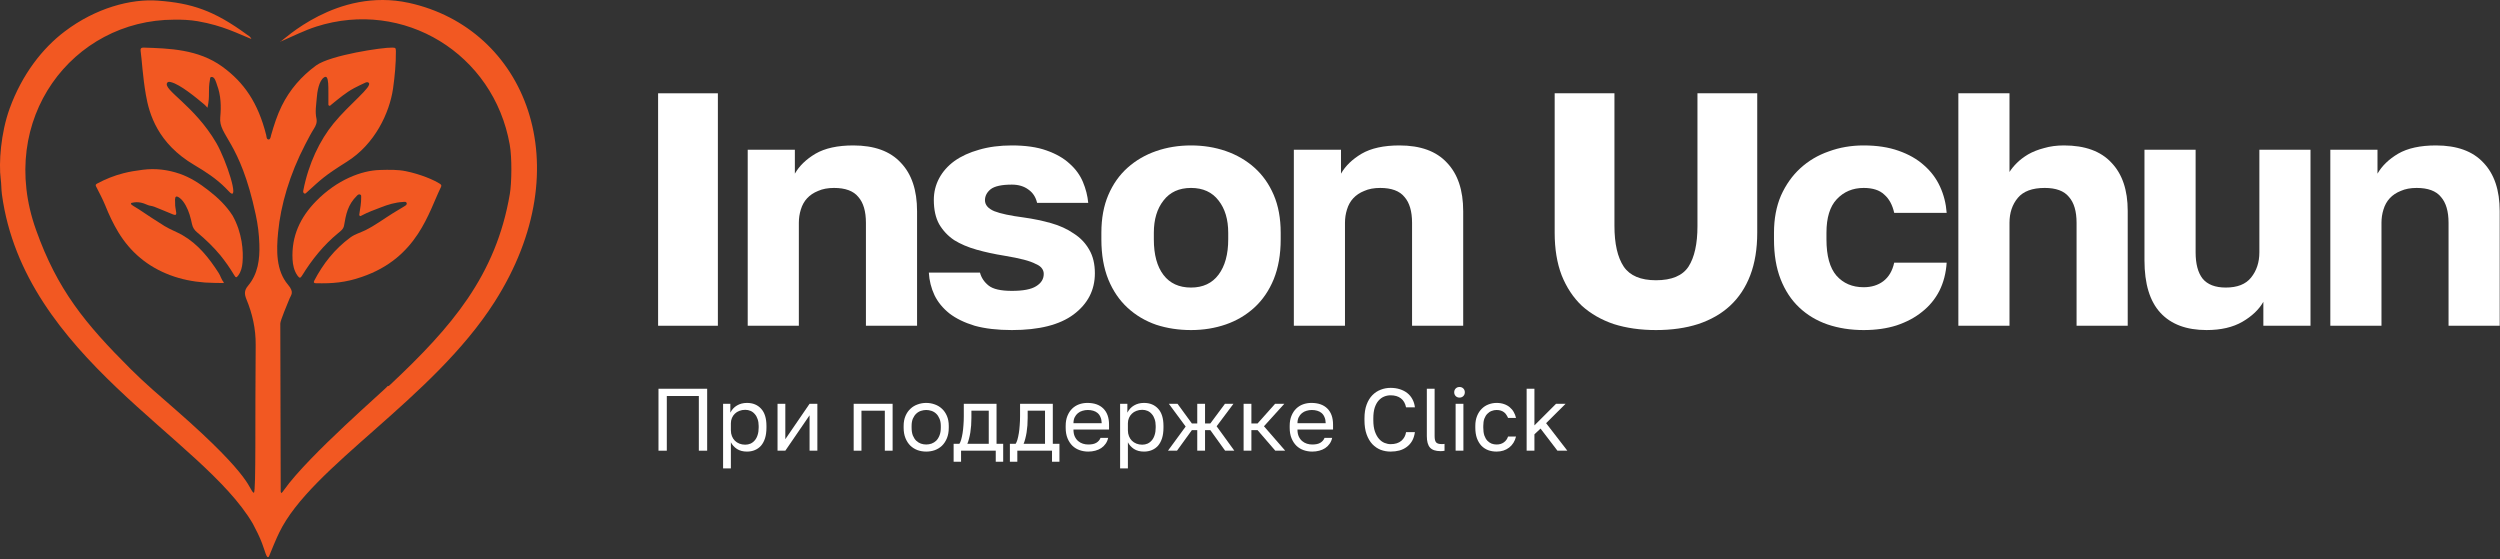 <svg width="1243" height="278" viewBox="0 0 1243 278" fill="none" xmlns="http://www.w3.org/2000/svg">
<rect x="0" y="0" width="1243" height="278" fill="#333333" stroke="none"/>
<path d="M172.415 80.441C161.093 87.563 159.773 89.089 152.361 95.804C152.056 96.109 151.701 96.466 151.244 96.16C150.736 95.855 150.685 95.296 150.787 94.787C153.427 81.153 159.063 69.707 165.815 61.415C173.786 51.647 185.361 42.999 183.331 41.167C182.823 40.71 182.163 40.862 181.605 41.117C179.777 41.981 177.898 42.846 176.071 43.813C171.907 46.051 168.353 49.103 164.698 52.054C164.393 52.309 164.089 52.817 163.581 52.512C163.175 52.309 163.276 51.8 163.276 51.444C163.175 43.864 163.835 36.538 161.043 38.522C158.555 40.252 157.692 45.695 157.489 48.747C157.235 52.156 156.575 55.513 157.336 58.922C157.743 60.804 157.083 62.483 156.067 64.009C154.493 66.502 153.173 69.147 151.802 71.742C143.933 86.851 139.567 102.112 138.298 115.288C137.384 124.547 137.181 134.467 143.222 141.589C146.472 145.405 144.644 146.677 143.984 148.406C143.07 150.696 139.262 159.598 139.364 160.921C139.364 160.921 139.364 169.518 139.567 243.283C139.567 243.894 139.415 244.555 139.871 245.166C140.481 244.708 140.836 244.148 141.191 243.639C153.427 226.292 192.825 192.564 192.723 191.953C193.332 192.055 193.688 191.597 194.043 191.241C224.454 162.701 246.59 137.113 253.495 96.415C254.409 91.022 254.612 78.406 253.444 71.945C245.473 26.669 200.694 -0.701 157.184 13.239C151.244 15.172 145.608 18.02 139.871 20.513C139.668 20.462 139.465 20.31 139.364 20.666L139.415 20.717L139.465 20.666C140.582 20.361 167.49 -6.398 203.334 1.436C260.907 14.052 289.389 81.865 245.93 150.085C214.96 198.668 154.747 231.735 138.805 264.853C138.551 265.362 137.536 267.295 133.881 276.299C133.728 276.656 133.627 277.012 133.221 277.012C132.053 276.961 131.697 272.433 128.194 265.26C127.991 264.853 126.011 260.987 125.707 260.376C100.626 217.491 11.982 177.658 0.964 96.72C0.609 94.126 0.711 91.531 0.355 88.987C-0.66 81.153 0.355 66.146 4.823 53.886C10.966 36.996 21.12 23.973 32.188 15.63C47.622 3.929 65.138 -0.701 78.541 0.317C95.397 1.589 106.363 5.201 122.711 17.156C123.473 17.715 124.488 18.122 124.996 19.394C118.853 17.003 111.034 12.73 98.24 10.542C94.432 9.881 90.523 9.728 86.614 9.779C36.199 9.83 -1.828 59.075 17.922 114.322C28.533 144.082 42.24 160.819 64.935 183.457C72.093 190.63 79.81 197.142 87.426 203.806C127.179 238.552 123.32 243.436 126.265 245.064C127.331 243.538 126.773 208.487 127.128 171.401C127.179 163.465 125.504 155.986 122.508 148.762C121.493 146.27 121.391 144.387 123.27 142.149C128.296 136.197 129.21 128.871 128.956 121.444C128.804 116.458 128.194 111.524 127.128 106.64C119.31 69.91 108.597 67.519 109.511 58.311C110.019 52.919 109.866 47.374 107.886 42.185C107.48 41.066 106.769 37.81 104.942 38.319C104.434 38.471 104.485 38.878 104.434 39.285C103.266 45.492 104.586 47.018 103.165 53.58C102.555 52.919 102.098 52.359 101.54 51.901C97.783 48.798 89.66 41.931 84.887 40.811C84.278 40.659 83.567 40.557 83.161 41.117C80.674 44.525 96.666 52.359 107.582 71.131C112.506 79.627 119.259 100.383 114.233 95.601C113.522 94.939 112.913 94.227 112.202 93.515C107.582 88.835 102.149 85.325 96.565 82.018C78.389 71.284 74.175 56.633 72.55 47.272C70.926 38.013 70.57 29.874 69.91 25.295C69.758 24.125 70.215 23.616 71.433 23.667C84.075 24.074 98.494 24.43 110.526 33.13C121.239 40.913 128.296 50.986 132.357 67.163C132.561 67.977 132.459 69.351 133.576 69.351C134.439 69.351 134.591 68.028 134.794 67.214C136.216 62.229 137.79 57.294 140.075 52.665C144.085 44.525 149.873 37.912 157.133 32.57C164.241 27.381 190.337 23.515 195.008 23.667C196.683 23.718 196.785 23.82 196.836 25.448C196.886 31.705 196.277 37.912 195.414 44.118C193.637 56.073 186.478 71.64 172.415 80.441Z" fill="#F25822"/>
<path d="M120.579 130.552C120.376 132.79 119.868 135.028 118.497 136.911C117.533 138.182 117.279 138.182 116.416 136.758C114.385 133.35 112.1 130.094 109.613 126.991C106.16 122.819 102.251 119.054 98.088 115.595C96.717 114.476 95.803 113.153 95.448 111.373C94.788 108.219 93.975 105.115 92.401 102.267C91.538 100.69 90.523 99.214 89.051 98.197C87.68 97.281 87.071 97.637 87.02 99.265C87.02 99.825 87.071 100.384 87.071 100.995C86.969 102.623 87.477 104.2 87.629 105.828C87.68 106.692 87.375 107.099 86.461 106.743C86.157 106.642 85.852 106.591 85.598 106.438C82.603 105.268 79.658 103.894 76.663 102.775C75.495 102.317 74.277 102.368 73.16 101.809C70.824 100.74 68.438 100.181 65.849 100.791C65.595 100.842 65.189 100.791 65.138 101.198C65.087 101.554 65.341 101.707 65.595 101.91C66.661 102.724 67.879 103.284 68.996 104.047C73.21 106.947 77.577 109.694 81.892 112.441C84.735 114.171 87.883 115.29 90.726 116.918C98.494 121.395 103.926 128.262 108.699 135.69C109.663 137.165 110.019 138.946 111.237 140.319L111.186 140.726C108.089 140.675 104.992 140.675 101.896 140.472C95.905 140.014 90.117 138.895 84.481 136.758C73.464 132.587 64.884 125.464 58.792 115.392C56.253 111.169 54.172 106.743 52.344 102.165C51.075 99.062 49.501 96.111 47.978 93.11C47.673 92.499 47.165 91.889 48.282 91.278C52.445 89.04 56.761 87.31 61.33 86.14C64.478 85.326 67.727 84.817 70.977 84.41C77.272 83.596 83.415 84.359 89.355 86.394C94.635 88.226 99.255 91.227 103.622 94.636C108.242 98.197 112.456 102.216 115.654 107.201C120.427 115.697 121.087 124.905 120.579 130.552Z" fill="#F25822"/>
<path d="M157.032 140.825C156.27 140.825 155.762 140.52 156.219 139.604C160.636 131.109 166.475 123.732 174.243 118.034C176.477 116.406 179.167 115.694 181.655 114.473C186.478 112.082 190.743 108.877 195.312 106.029C197.14 104.909 198.968 103.841 200.795 102.722C201.455 102.315 202.42 101.857 202.217 101.043C201.963 100.026 200.897 100.433 200.186 100.433C196.429 100.636 192.825 101.755 189.321 103.129C186.123 104.35 182.874 105.52 179.827 107.148C179.574 107.3 179.218 107.606 178.863 107.3C178.457 106.995 178.66 106.588 178.71 106.181C179.117 103.485 179.624 100.84 179.574 98.092C179.574 97.584 179.726 96.973 179.066 96.719C178.457 96.465 177.949 96.821 177.543 97.228C172.821 101.806 172.009 106.69 171.044 112.235C170.74 113.914 169.369 114.88 168.201 115.847C160.941 121.799 155.153 128.972 150.228 136.959C149.365 138.383 148.908 138.434 147.893 137.01C146.218 134.619 145.608 131.821 145.456 128.972C144.847 117.424 149.315 107.962 157.235 99.924C167.541 89.444 179.726 84.713 189.017 84.51C193.281 84.408 197.597 84.255 201.811 85.12C209.02 86.595 215.62 89.393 218.717 91.377C219.428 91.835 219.631 92.242 219.225 93.056C213.133 105.367 207.7 128.209 179.929 137.671C171.806 140.52 165.206 141.029 157.032 140.825Z" fill="#F25822"/>
<path d="M1158.64 74.455H1182.09V86.343C1184.29 82.49 1187.7 79.188 1192.32 76.436C1197.06 73.684 1203.33 72.309 1211.15 72.309C1221.6 72.309 1229.47 75.17 1234.76 80.894C1240.15 86.508 1242.85 94.543 1242.85 104.999V161.96H1217.42V110.778C1217.42 105.054 1216.15 100.762 1213.62 97.9C1211.2 94.928 1207.18 93.442 1201.57 93.442C1198.49 93.442 1195.85 93.937 1193.65 94.928C1191.44 95.808 1189.63 97.019 1188.2 98.56C1186.77 100.101 1185.72 101.972 1185.06 104.174C1184.4 106.265 1184.07 108.466 1184.07 110.778V161.96H1158.64V74.455Z" fill="white"/>
<path d="M1097.1 164.105C1087.09 164.105 1079.44 161.243 1074.16 155.519C1068.87 149.796 1066.23 141.1 1066.23 129.433V74.453H1091.66V125.47C1091.66 131.194 1092.81 135.542 1095.12 138.514C1097.55 141.485 1101.4 142.971 1106.68 142.971C1112.4 142.971 1116.59 141.32 1119.23 138.018C1121.98 134.606 1123.36 130.423 1123.36 125.47V74.453H1148.78V161.958H1125.34V150.071C1123.14 153.923 1119.67 157.225 1114.94 159.977C1110.2 162.729 1104.26 164.105 1097.1 164.105Z" fill="white"/>
<path d="M973.694 46.387H999.12V85.516C1000 84.085 1001.21 82.6 1002.75 81.059C1004.29 79.518 1006.16 78.087 1008.37 76.766C1010.68 75.445 1013.32 74.399 1016.29 73.629C1019.26 72.748 1022.57 72.308 1026.2 72.308C1036.65 72.308 1044.52 75.17 1049.81 80.894C1055.2 86.507 1057.9 94.487 1057.9 104.834V161.96H1032.47V110.777C1032.47 105.054 1031.21 100.761 1028.67 97.899C1026.25 94.927 1022.24 93.441 1016.62 93.441C1010.46 93.441 1006 95.093 1003.25 98.394C1000.5 101.697 999.12 105.824 999.12 110.777V161.96H973.694V46.387Z" fill="white"/>
<path d="M926.607 164.107C920.113 164.107 914.115 163.171 908.611 161.3C903.218 159.429 898.54 156.622 894.577 152.879C890.615 149.137 887.533 144.459 885.331 138.846C883.13 133.232 882.029 126.628 882.029 119.033V115.731C882.029 108.797 883.185 102.633 885.496 97.239C887.918 91.846 891.11 87.333 895.073 83.701C899.145 79.958 903.878 77.152 909.271 75.281C914.665 73.299 920.444 72.309 926.607 72.309C933.212 72.309 938.99 73.189 943.943 74.95C949.007 76.711 953.244 79.133 956.656 82.215C960.069 85.187 962.71 88.709 964.581 92.781C966.453 96.854 967.553 101.202 967.883 105.825H941.797C940.916 101.862 939.265 98.835 936.844 96.744C934.532 94.543 931.12 93.442 926.607 93.442C921.214 93.442 916.756 95.313 913.234 99.055C909.822 102.688 908.116 108.246 908.116 115.731V119.033C908.116 127.178 909.767 133.177 913.069 137.029C916.481 140.882 920.994 142.808 926.607 142.808C930.46 142.808 933.707 141.817 936.349 139.836C939.1 137.745 940.916 134.663 941.797 130.59H967.883C967.553 135.764 966.342 140.442 964.251 144.624C962.16 148.697 959.298 152.164 955.666 155.026C952.144 157.888 947.906 160.144 942.953 161.795C938.11 163.336 932.661 164.107 926.607 164.107Z" fill="white"/>
<path d="M823.34 164.106C815.635 164.106 808.646 163.115 802.372 161.134C796.208 159.043 790.925 156.016 786.522 152.053C782.229 147.981 778.872 142.918 776.451 136.864C774.139 130.81 772.983 123.766 772.983 115.73V46.387H802.702V112.263C802.702 121.179 804.243 127.948 807.325 132.571C810.407 137.084 815.745 139.34 823.34 139.34C831.155 139.34 836.549 137.084 839.52 132.571C842.492 127.948 843.978 121.234 843.978 112.428V46.387H873.697V115.73C873.697 123.766 872.541 130.81 870.23 136.864C867.918 142.918 864.561 147.981 860.158 152.053C855.866 156.016 850.582 159.043 844.308 161.134C838.145 163.115 831.155 164.106 823.34 164.106Z" fill="white"/>
<path d="M643.299 74.455H666.744V86.343C668.946 82.49 672.358 79.188 676.981 76.436C681.714 73.684 687.987 72.309 695.802 72.309C706.259 72.309 714.129 75.17 719.412 80.894C724.806 86.508 727.502 94.543 727.502 104.999V161.96H702.076V110.778C702.076 105.054 700.811 100.762 698.279 97.9C695.857 94.928 691.84 93.442 686.226 93.442C683.144 93.442 680.503 93.937 678.301 94.928C676.1 95.808 674.284 97.019 672.853 98.56C671.422 100.101 670.376 101.972 669.716 104.174C669.056 106.265 668.725 108.466 668.725 110.778V161.96H643.299V74.455Z" fill="white"/>
<path d="M592.181 164.107C586.017 164.107 580.239 163.226 574.845 161.465C569.452 159.594 564.719 156.787 560.646 153.045C556.574 149.302 553.382 144.624 551.07 139.011C548.759 133.287 547.603 126.628 547.603 119.033V115.731C547.603 108.576 548.759 102.303 551.07 96.909C553.382 91.516 556.574 87.003 560.646 83.371C564.719 79.738 569.452 76.987 574.845 75.115C580.239 73.244 586.017 72.309 592.181 72.309C598.345 72.309 604.124 73.244 609.517 75.115C614.911 76.987 619.643 79.738 623.716 83.371C627.789 87.003 630.981 91.516 633.292 96.909C635.604 102.303 636.759 108.576 636.759 115.731V119.033C636.759 126.518 635.604 133.122 633.292 138.846C630.981 144.459 627.789 149.137 623.716 152.879C619.643 156.622 614.911 159.429 609.517 161.3C604.124 163.171 598.345 164.107 592.181 164.107ZM592.181 142.973C598.125 142.973 602.693 140.827 605.885 136.534C609.077 132.241 610.673 126.408 610.673 119.033V115.731C610.673 109.127 609.077 103.788 605.885 99.716C602.693 95.533 598.125 93.442 592.181 93.442C586.237 93.442 581.67 95.533 578.478 99.716C575.286 103.788 573.689 109.127 573.689 115.731V119.033C573.689 126.628 575.286 132.517 578.478 136.699C581.67 140.882 586.237 142.973 592.181 142.973Z" fill="white"/>
<path d="M503.096 164.107C495.941 164.107 489.777 163.391 484.604 161.96C479.541 160.419 475.358 158.383 472.056 155.851C468.754 153.21 466.278 150.183 464.627 146.771C462.976 143.248 462.04 139.506 461.82 135.544H487.246C487.906 138.075 489.337 140.221 491.539 141.983C493.74 143.744 497.592 144.624 503.096 144.624C508.709 144.624 512.727 143.854 515.148 142.313C517.68 140.772 518.946 138.736 518.946 136.204C518.946 135.213 518.671 134.333 518.12 133.562C517.57 132.682 516.524 131.911 514.983 131.251C513.552 130.48 511.571 129.765 509.04 129.104C506.508 128.444 503.261 127.784 499.298 127.123C494.455 126.353 489.888 125.362 485.595 124.151C481.302 122.941 477.56 121.345 474.368 119.363C471.286 117.272 468.809 114.63 466.938 111.438C465.177 108.246 464.296 104.229 464.296 99.386C464.296 95.533 465.177 91.956 466.938 88.654C468.699 85.352 471.231 82.49 474.533 80.069C477.945 77.647 482.018 75.776 486.751 74.455C491.594 73.024 497.042 72.309 503.096 72.309C509.92 72.309 515.644 73.134 520.267 74.785C525 76.436 528.852 78.638 531.824 81.389C534.796 84.031 536.997 87.058 538.428 90.47C539.859 93.882 540.74 97.349 541.07 100.872H515.644C514.983 98.01 513.552 95.808 511.351 94.267C509.15 92.616 506.398 91.791 503.096 91.791C498.033 91.791 494.51 92.561 492.529 94.102C490.658 95.643 489.722 97.46 489.722 99.551C489.722 101.862 491.263 103.678 494.345 104.999C497.427 106.21 502.325 107.256 509.04 108.136C513.773 108.797 518.285 109.732 522.578 110.943C526.871 112.154 530.613 113.86 533.805 116.061C537.107 118.153 539.694 120.849 541.565 124.151C543.436 127.343 544.372 131.251 544.372 135.874C544.372 144.239 540.85 151.063 533.805 156.347C526.871 161.52 516.634 164.107 503.096 164.107Z" fill="white"/>
<path d="M371.761 74.455H395.206V86.343C397.407 82.49 400.819 79.188 405.442 76.436C410.175 73.684 416.449 72.309 424.264 72.309C434.72 72.309 442.59 75.17 447.874 80.894C453.267 86.508 455.964 94.543 455.964 104.999V161.96H430.538V110.778C430.538 105.054 429.272 100.762 426.74 97.9C424.319 94.928 420.301 93.442 414.688 93.442C411.606 93.442 408.964 93.937 406.763 94.928C404.561 95.808 402.745 97.019 401.314 98.56C399.883 100.101 398.838 101.972 398.177 104.174C397.517 106.265 397.187 108.466 397.187 110.778V161.96H371.761V74.455Z" fill="white"/>
<path d="M327.208 46.387H356.927V161.96H327.208V46.387Z" fill="white"/>
<path d="M759.044 193.285H762.916V211.501L773.652 200.765H778.404L768.724 210.401L779.284 224.085H774.356L765.952 213.085L762.916 215.945V224.085H759.044V193.285Z" fill="white"/>
<path d="M744.087 224.528C742.591 224.528 741.198 224.293 739.907 223.824C738.617 223.325 737.502 222.592 736.563 221.624C735.625 220.627 734.877 219.38 734.319 217.884C733.791 216.388 733.527 214.643 733.527 212.648V211.768C733.527 209.891 733.821 208.233 734.407 206.796C734.994 205.359 735.771 204.171 736.739 203.232C737.707 202.264 738.822 201.545 740.083 201.076C741.374 200.577 742.709 200.328 744.087 200.328C745.466 200.328 746.698 200.519 747.783 200.9C748.898 201.281 749.851 201.809 750.643 202.484C751.465 203.159 752.125 203.951 752.623 204.86C753.151 205.769 753.533 206.752 753.767 207.808H749.807C749.573 207.251 749.294 206.737 748.971 206.268C748.678 205.769 748.297 205.344 747.827 204.992C747.387 204.64 746.859 204.361 746.243 204.156C745.627 203.951 744.909 203.848 744.087 203.848C743.237 203.848 742.415 204.009 741.623 204.332C740.831 204.625 740.127 205.095 739.511 205.74C738.895 206.356 738.397 207.163 738.015 208.16C737.663 209.157 737.487 210.36 737.487 211.768V212.648C737.487 214.144 737.663 215.435 738.015 216.52C738.397 217.576 738.895 218.441 739.511 219.116C740.127 219.761 740.831 220.245 741.623 220.568C742.415 220.861 743.237 221.008 744.087 221.008C745.525 221.008 746.727 220.656 747.695 219.952C748.693 219.248 749.397 218.28 749.807 217.048H753.767C753.21 219.365 752.066 221.199 750.335 222.548C748.605 223.868 746.522 224.528 744.087 224.528Z" fill="white"/>
<path d="M723.734 200.766H727.606V224.086H723.734V200.766ZM725.67 197.686C724.907 197.686 724.276 197.437 723.778 196.938C723.279 196.44 723.03 195.809 723.03 195.046C723.03 194.284 723.279 193.653 723.778 193.154C724.276 192.656 724.907 192.406 725.67 192.406C726.432 192.406 727.063 192.656 727.562 193.154C728.06 193.653 728.31 194.284 728.31 195.046C728.31 195.809 728.06 196.44 727.562 196.938C727.063 197.437 726.432 197.686 725.67 197.686Z" fill="white"/>
<path d="M716.24 224.305C713.805 224.305 712.06 223.718 711.004 222.545C709.948 221.372 709.42 219.465 709.42 216.825V193.285H713.292V216.825C713.292 218.35 713.541 219.392 714.04 219.949C714.539 220.506 715.419 220.785 716.68 220.785C717.003 220.785 717.281 220.785 717.516 220.785C717.751 220.756 717.985 220.726 718.22 220.697V224.129C717.985 224.188 717.648 224.232 717.208 224.261C716.797 224.29 716.475 224.305 716.24 224.305Z" fill="white"/>
<path d="M691.394 224.528C689.663 224.528 688.021 224.234 686.466 223.648C684.911 223.032 683.533 222.093 682.33 220.832C681.127 219.541 680.174 217.913 679.47 215.948C678.766 213.982 678.414 211.636 678.414 208.908V208.028C678.414 205.388 678.766 203.114 679.47 201.208C680.174 199.301 681.127 197.732 682.33 196.5C683.533 195.268 684.911 194.358 686.466 193.772C688.021 193.156 689.663 192.848 691.394 192.848C693.066 192.848 694.591 193.068 695.97 193.508C697.378 193.948 698.61 194.578 699.666 195.4C700.722 196.221 701.573 197.233 702.218 198.436C702.893 199.638 703.318 201.002 703.494 202.528H699.094C698.683 200.533 697.818 199.037 696.498 198.04C695.178 197.042 693.477 196.544 691.394 196.544C690.309 196.544 689.253 196.749 688.226 197.16C687.199 197.57 686.275 198.23 685.454 199.14C684.662 200.02 684.017 201.193 683.518 202.66C683.049 204.126 682.814 205.916 682.814 208.028V208.908C682.814 211.137 683.078 213.014 683.606 214.54C684.134 216.036 684.809 217.253 685.63 218.192C686.451 219.13 687.375 219.805 688.402 220.216C689.429 220.626 690.426 220.832 691.394 220.832C693.682 220.832 695.471 220.274 696.762 219.16C698.053 218.045 698.83 216.608 699.094 214.848H703.494C703.259 216.549 702.79 218.016 702.086 219.248C701.382 220.45 700.487 221.448 699.402 222.24C698.346 223.032 697.129 223.618 695.75 224C694.401 224.352 692.949 224.528 691.394 224.528Z" fill="white"/>
<path d="M652.45 224.528C650.954 224.528 649.532 224.293 648.182 223.824C646.833 223.355 645.645 222.636 644.618 221.668C643.592 220.671 642.77 219.424 642.154 217.928C641.538 216.432 641.23 214.672 641.23 212.648V211.768C641.23 209.832 641.524 208.16 642.11 206.752C642.697 205.315 643.474 204.127 644.442 203.188C645.44 202.22 646.584 201.501 647.874 201.032C649.194 200.563 650.573 200.328 652.01 200.328C655.442 200.328 658.097 201.267 659.974 203.144C661.852 205.021 662.79 207.676 662.79 211.108V213.572H645.102C645.102 214.951 645.322 216.109 645.762 217.048C646.202 217.987 646.774 218.749 647.478 219.336C648.182 219.923 648.96 220.348 649.81 220.612C650.69 220.876 651.57 221.008 652.45 221.008C654.21 221.008 655.56 220.715 656.498 220.128C657.466 219.541 658.156 218.735 658.566 217.708H662.35C662.116 218.823 661.69 219.805 661.074 220.656C660.488 221.507 659.754 222.225 658.874 222.812C658.024 223.369 657.041 223.795 655.926 224.088C654.841 224.381 653.682 224.528 652.45 224.528ZM652.23 203.848C651.321 203.848 650.441 203.98 649.59 204.244C648.74 204.479 647.977 204.875 647.302 205.432C646.657 205.96 646.129 206.635 645.718 207.456C645.308 208.277 645.102 209.26 645.102 210.404H659.138C659.109 209.201 658.904 208.189 658.522 207.368C658.17 206.517 657.686 205.843 657.07 205.344C656.454 204.816 655.721 204.435 654.87 204.2C654.049 203.965 653.169 203.848 652.23 203.848Z" fill="white"/>
<path d="M618.321 200.766H622.193V210.534H625.273L633.985 200.766H638.561L628.441 211.942L639.001 224.086H634.073L625.273 213.878H622.193V224.086H618.321V200.766Z" fill="white"/>
<path d="M589.51 212.074L581.15 200.766H585.462L592.59 210.534H595.274V200.766H599.146V210.534H601.786L609.046 200.766H613.27L604.91 211.942L613.71 224.086H609.134L601.786 213.878H599.146V224.086H595.274V213.878H592.59L585.198 224.086H580.71L589.51 212.074Z" fill="white"/>
<path d="M556.919 200.768H560.527V205.168C561.319 203.613 562.419 202.425 563.827 201.604C565.264 200.753 566.922 200.328 568.799 200.328C571.732 200.328 574.079 201.296 575.839 203.232C577.599 205.139 578.479 207.984 578.479 211.768V212.648C578.479 214.643 578.244 216.388 577.775 217.884C577.306 219.351 576.646 220.583 575.795 221.58C574.944 222.548 573.918 223.281 572.715 223.78C571.542 224.279 570.236 224.528 568.799 224.528C566.804 224.528 565.132 224.088 563.783 223.208C562.463 222.328 561.466 221.228 560.791 219.908V232.888H556.919V200.768ZM567.919 221.096C568.858 221.096 569.738 220.92 570.559 220.568C571.38 220.187 572.084 219.644 572.671 218.94C573.287 218.236 573.756 217.356 574.079 216.3C574.431 215.244 574.607 214.027 574.607 212.648V211.768C574.607 210.507 574.431 209.377 574.079 208.38C573.756 207.383 573.287 206.547 572.671 205.872C572.084 205.168 571.38 204.64 570.559 204.288C569.738 203.936 568.858 203.76 567.919 203.76C566.863 203.76 565.895 203.936 565.015 204.288C564.135 204.611 563.387 205.08 562.771 205.696C562.155 206.283 561.671 206.987 561.319 207.808C560.967 208.629 560.791 209.509 560.791 210.448V213.968C560.791 215.024 560.967 215.992 561.319 216.872C561.671 217.752 562.155 218.5 562.771 219.116C563.387 219.732 564.135 220.216 565.015 220.568C565.895 220.92 566.863 221.096 567.919 221.096Z" fill="white"/>
<path d="M541.075 224.528C539.579 224.528 538.157 224.293 536.807 223.824C535.458 223.355 534.27 222.636 533.243 221.668C532.217 220.671 531.395 219.424 530.779 217.928C530.163 216.432 529.855 214.672 529.855 212.648V211.768C529.855 209.832 530.149 208.16 530.735 206.752C531.322 205.315 532.099 204.127 533.067 203.188C534.065 202.22 535.209 201.501 536.499 201.032C537.819 200.563 539.198 200.328 540.635 200.328C544.067 200.328 546.722 201.267 548.599 203.144C550.477 205.021 551.415 207.676 551.415 211.108V213.572H533.727C533.727 214.951 533.947 216.109 534.387 217.048C534.827 217.987 535.399 218.749 536.103 219.336C536.807 219.923 537.585 220.348 538.435 220.612C539.315 220.876 540.195 221.008 541.075 221.008C542.835 221.008 544.185 220.715 545.123 220.128C546.091 219.541 546.781 218.735 547.191 217.708H550.975C550.741 218.823 550.315 219.805 549.699 220.656C549.113 221.507 548.379 222.225 547.499 222.812C546.649 223.369 545.666 223.795 544.551 224.088C543.466 224.381 542.307 224.528 541.075 224.528ZM540.855 203.848C539.946 203.848 539.066 203.98 538.215 204.244C537.365 204.479 536.602 204.875 535.927 205.432C535.282 205.96 534.754 206.635 534.343 207.456C533.933 208.277 533.727 209.26 533.727 210.404H547.763C547.734 209.201 547.529 208.189 547.147 207.368C546.795 206.517 546.311 205.843 545.695 205.344C545.079 204.816 544.346 204.435 543.495 204.2C542.674 203.965 541.794 203.848 540.855 203.848Z" fill="white"/>
<path d="M502.115 220.654H504.975C505.297 220.214 505.591 219.539 505.855 218.63C506.119 217.72 506.353 216.65 506.559 215.418C506.764 214.186 506.911 212.851 506.999 211.414C507.116 209.947 507.175 208.451 507.175 206.926V200.766H523.455V220.654H526.755V229.586H523.059V224.086H505.811V229.586H502.115V220.654ZM519.583 220.654V204.198H510.959V207.806C510.959 209.038 510.915 210.27 510.827 211.502C510.739 212.704 510.607 213.863 510.431 214.978C510.255 216.063 510.035 217.104 509.771 218.102C509.536 219.07 509.257 219.92 508.935 220.654H519.583Z" fill="white"/>
<path d="M474.142 220.654H477.002C477.325 220.214 477.618 219.539 477.882 218.63C478.146 217.72 478.381 216.65 478.586 215.418C478.791 214.186 478.938 212.851 479.026 211.414C479.143 209.947 479.202 208.451 479.202 206.926V200.766H495.482V220.654H498.782V229.586H495.086V224.086H477.838V229.586H474.142V220.654ZM491.61 220.654V204.198H482.986V207.806C482.986 209.038 482.942 210.27 482.854 211.502C482.766 212.704 482.634 213.863 482.458 214.978C482.282 216.063 482.062 217.104 481.798 218.102C481.563 219.07 481.285 219.92 480.962 220.654H491.61Z" fill="white"/>
<path d="M460.509 224.528C459.013 224.528 457.59 224.293 456.241 223.824C454.892 223.325 453.704 222.592 452.677 221.624C451.65 220.627 450.829 219.38 450.213 217.884C449.597 216.388 449.289 214.643 449.289 212.648V211.768C449.289 209.891 449.597 208.233 450.213 206.796C450.829 205.359 451.65 204.171 452.677 203.232C453.704 202.264 454.892 201.545 456.241 201.076C457.59 200.577 459.013 200.328 460.509 200.328C462.005 200.328 463.428 200.577 464.777 201.076C466.126 201.545 467.314 202.264 468.341 203.232C469.368 204.171 470.189 205.359 470.805 206.796C471.421 208.233 471.729 209.891 471.729 211.768V212.648C471.729 214.643 471.421 216.388 470.805 217.884C470.189 219.38 469.368 220.627 468.341 221.624C467.314 222.592 466.126 223.325 464.777 223.824C463.428 224.293 462.005 224.528 460.509 224.528ZM460.509 221.008C461.389 221.008 462.269 220.861 463.149 220.568C464.029 220.245 464.806 219.761 465.481 219.116C466.156 218.441 466.698 217.576 467.109 216.52C467.549 215.464 467.769 214.173 467.769 212.648V211.768C467.769 210.36 467.549 209.157 467.109 208.16C466.698 207.163 466.156 206.341 465.481 205.696C464.806 205.051 464.029 204.581 463.149 204.288C462.269 203.995 461.389 203.848 460.509 203.848C459.629 203.848 458.749 203.995 457.869 204.288C456.989 204.581 456.212 205.051 455.537 205.696C454.862 206.341 454.305 207.163 453.865 208.16C453.454 209.157 453.249 210.36 453.249 211.768V212.648C453.249 214.173 453.454 215.464 453.865 216.52C454.305 217.576 454.862 218.441 455.537 219.116C456.212 219.761 456.989 220.245 457.869 220.568C458.749 220.861 459.629 221.008 460.509 221.008Z" fill="white"/>
<path d="M424.446 200.766H443.806V224.086H439.934V204.198H428.318V224.086H424.446V200.766Z" fill="white"/>
<path d="M386.591 200.766H390.463V218.366L402.519 200.766H406.391V224.086H402.519V206.486L390.463 224.086H386.591V200.766Z" fill="white"/>
<path d="M359.521 200.768H363.129V205.168C363.921 203.613 365.021 202.425 366.429 201.604C367.866 200.753 369.523 200.328 371.401 200.328C374.334 200.328 376.681 201.296 378.441 203.232C380.201 205.139 381.081 207.984 381.081 211.768V212.648C381.081 214.643 380.846 216.388 380.377 217.884C379.907 219.351 379.247 220.583 378.397 221.58C377.546 222.548 376.519 223.281 375.317 223.78C374.143 224.279 372.838 224.528 371.401 224.528C369.406 224.528 367.734 224.088 366.385 223.208C365.065 222.328 364.067 221.228 363.393 219.908V232.888H359.521V200.768ZM370.521 221.096C371.459 221.096 372.339 220.92 373.161 220.568C373.982 220.187 374.686 219.644 375.273 218.94C375.889 218.236 376.358 217.356 376.681 216.3C377.033 215.244 377.209 214.027 377.209 212.648V211.768C377.209 210.507 377.033 209.377 376.681 208.38C376.358 207.383 375.889 206.547 375.273 205.872C374.686 205.168 373.982 204.64 373.161 204.288C372.339 203.936 371.459 203.76 370.521 203.76C369.465 203.76 368.497 203.936 367.617 204.288C366.737 204.611 365.989 205.08 365.373 205.696C364.757 206.283 364.273 206.987 363.921 207.808C363.569 208.629 363.393 209.509 363.393 210.448V213.968C363.393 215.024 363.569 215.992 363.921 216.872C364.273 217.752 364.757 218.5 365.373 219.116C365.989 219.732 366.737 220.216 367.617 220.568C368.497 220.92 369.465 221.096 370.521 221.096Z" fill="white"/>
<path d="M327.4 193.285H351.6V224.085H347.464V196.893H331.536V224.085H327.4V193.285Z" fill="white"/>
</svg>
